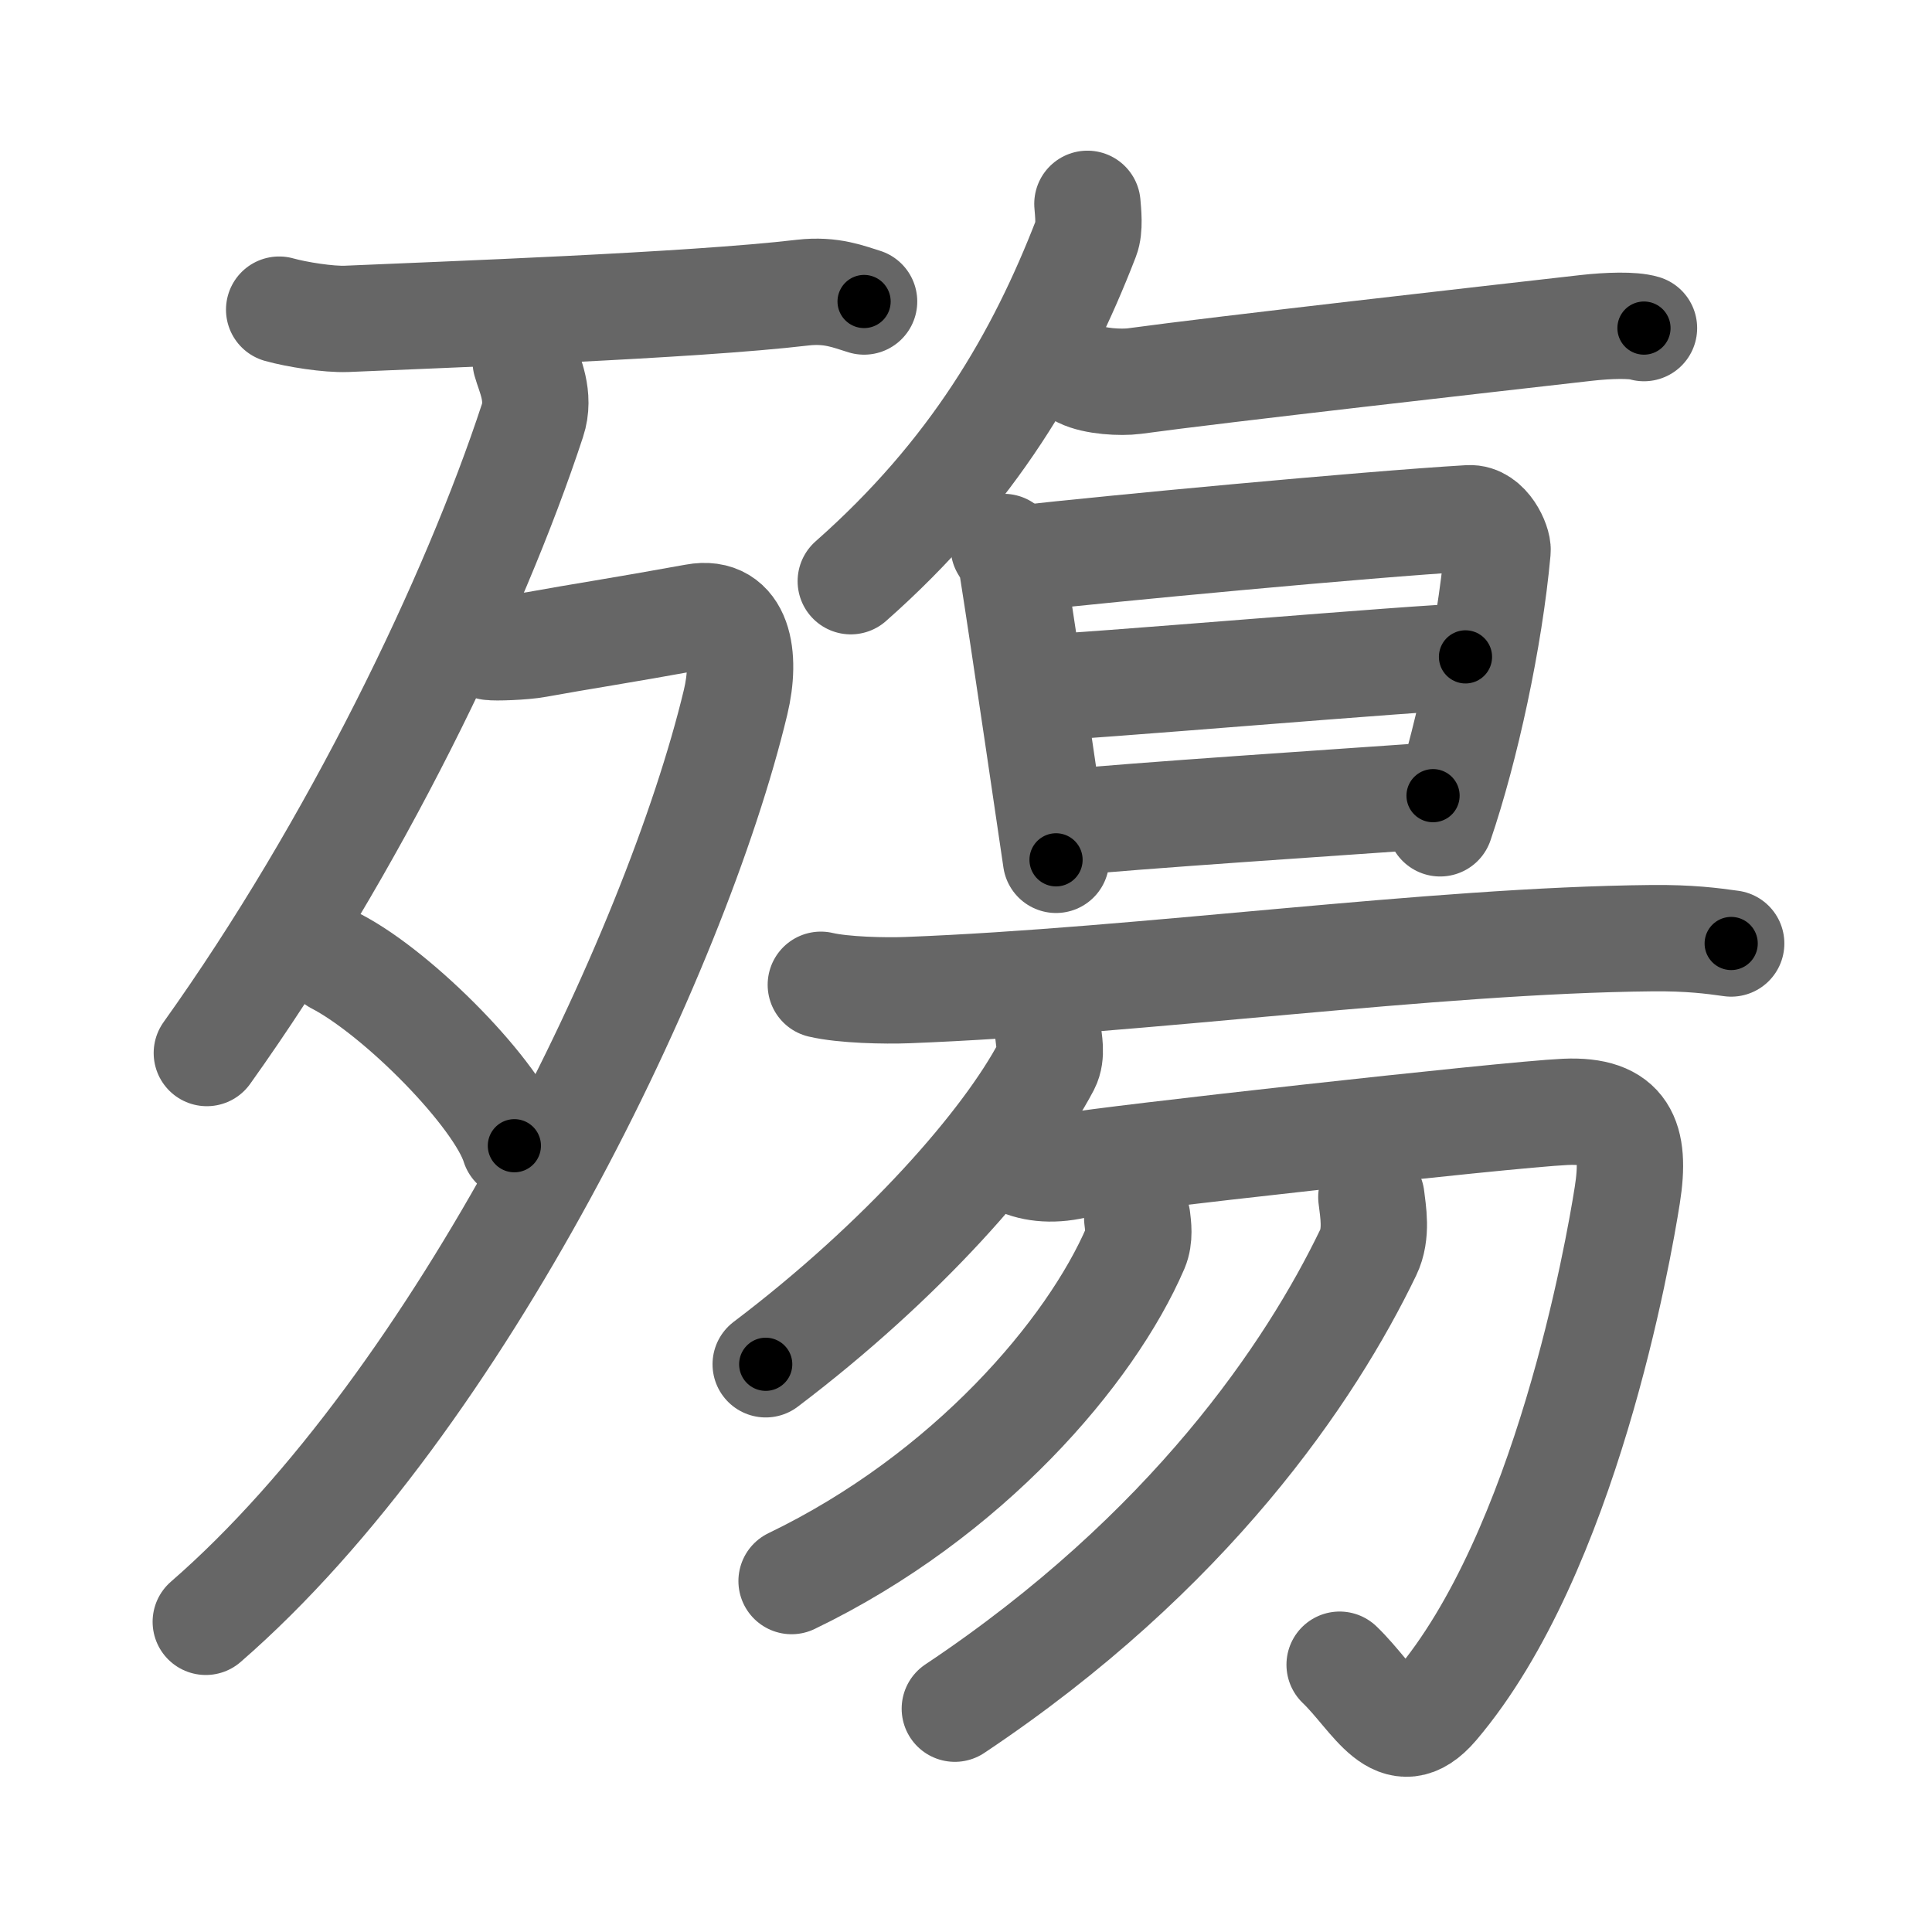 <svg xmlns="http://www.w3.org/2000/svg" viewBox="0 0 109 109" id="6ba4"><g fill="none" stroke="#666" stroke-width="6" stroke-linecap="round" stroke-linejoin="round"><g><g><g><path d="M15.75,17.47c1,0.28,2.79,0.56,3.8,0.52C25,17.75,39,17.25,45.28,16.51c1.64-0.19,2.64,0.25,3.47,0.5" /></g><g><path d="M29.66,20.39c0.2,0.73,0.84,1.96,0.38,3.34C26.75,33.75,20,47.75,11.67,59.41" /><path d="M27.64,36.5c0.26,0.05,1.89,0,2.64-0.14c2.47-0.45,4.7-0.78,8.93-1.55c2.49-0.46,2.91,2.23,2.29,4.81C38.11,53.76,26,79,11.61,91.5" /><path d="M18.96,54.23c3.55,1.84,9.17,7.55,10.06,10.41" /></g></g><g><path d="M61.35,11.5c0.04,0.48,0.14,1.38-0.07,1.92C58.67,20.18,54.89,26.71,48,32.79" /><path d="M61,21.14c0.76,0.38,2.24,0.46,3,0.36c4.82-0.66,20.15-2.39,25.5-3c1.25-0.14,2.62-0.18,3.25,0.01" /><g><g><g><path d="M56.63,30.86c0.24,0.4,0.4,0.61,0.48,1.13c0.59,3.68,2.39,15.99,2.47,16.52" /><path d="M57.7,31.5c4.62-0.52,19.26-1.91,25.18-2.26c1.03-0.06,1.65,1.42,1.61,1.82c-0.45,4.96-1.8,11.17-3.24,15.39" /><path d="M58.63,38.8c1.83,0,21.97-1.74,24.05-1.74" /><path d="M59.86,46.44c3.73-0.39,16.34-1.22,20.99-1.55" /></g><g><path d="M46.31,55.56c1.28,0.3,3.62,0.35,4.89,0.3c13.28-0.51,29.55-2.81,42-2.93c2.13-0.02,3.4,0.15,4.47,0.3" /></g></g><g><g><g><path d="M59.13,58.23c0.04,0.47,0.24,1.27-0.08,1.89c-2.3,4.38-8.15,11.02-15.85,16.85" /></g><path d="M57.29,65.46c0.83,0.45,2,0.61,3.34,0.3c1.33-0.3,24.34-2.88,27.68-3.03c3.34-0.15,4,1.51,3.5,4.69C91.31,70.6,88.33,87.62,81,96.24c-2.21,2.59-3.45-0.43-5.42-2.32" /></g><g><path d="M64.16,68.72c0.05,0.42,0.15,1.1-0.1,1.69c-2.52,5.85-9.44,13.99-19.4,18.79" /></g><g><path d="M77.37,67.54c0.09,0.78,0.34,2.06-0.18,3.13c-3.25,6.74-10.07,16.89-23.32,25.73" /></g></g></g></g></g></g><g fill="none" stroke="#000" stroke-width="3" stroke-linecap="round" stroke-linejoin="round"><path d="M15.75,17.47c1,0.28,2.79,0.56,3.8,0.52C25,17.75,39,17.25,45.28,16.51c1.64-0.19,2.64,0.25,3.47,0.5" stroke-dasharray="33.165" stroke-dashoffset="33.165"><animate attributeName="stroke-dashoffset" values="33.165;33.165;0" dur="0.332s" fill="freeze" begin="0s;6ba4.click" /></path><path d="M29.66,20.39c0.2,0.73,0.84,1.96,0.38,3.34C26.75,33.75,20,47.75,11.67,59.41" stroke-dasharray="43.699" stroke-dashoffset="43.699"><animate attributeName="stroke-dashoffset" values="43.699" fill="freeze" begin="6ba4.click" /><animate attributeName="stroke-dashoffset" values="43.699;43.699;0" keyTimes="0;0.432;1" dur="0.769s" fill="freeze" begin="0s;6ba4.click" /></path><path d="M27.64,36.5c0.26,0.05,1.89,0,2.64-0.14c2.47-0.45,4.7-0.78,8.93-1.55c2.49-0.46,2.91,2.23,2.29,4.81C38.11,53.76,26,79,11.61,91.5" stroke-dasharray="78.827" stroke-dashoffset="78.827"><animate attributeName="stroke-dashoffset" values="78.827" fill="freeze" begin="6ba4.click" /><animate attributeName="stroke-dashoffset" values="78.827;78.827;0" keyTimes="0;0.565;1" dur="1.362s" fill="freeze" begin="0s;6ba4.click" /></path><path d="M18.96,54.23c3.55,1.84,9.17,7.55,10.06,10.41" stroke-dasharray="14.687" stroke-dashoffset="14.687"><animate attributeName="stroke-dashoffset" values="14.687" fill="freeze" begin="6ba4.click" /><animate attributeName="stroke-dashoffset" values="14.687;14.687;0" keyTimes="0;0.903;1" dur="1.509s" fill="freeze" begin="0s;6ba4.click" /></path><path d="M61.35,11.5c0.04,0.48,0.14,1.38-0.07,1.92C58.67,20.18,54.89,26.71,48,32.79" stroke-dasharray="25.665" stroke-dashoffset="25.665"><animate attributeName="stroke-dashoffset" values="25.665" fill="freeze" begin="6ba4.click" /><animate attributeName="stroke-dashoffset" values="25.665;25.665;0" keyTimes="0;0.854;1" dur="1.766s" fill="freeze" begin="0s;6ba4.click" /></path><path d="M61,21.14c0.76,0.38,2.24,0.46,3,0.36c4.82-0.66,20.15-2.39,25.5-3c1.25-0.14,2.62-0.18,3.25,0.01" stroke-dasharray="31.995" stroke-dashoffset="31.995"><animate attributeName="stroke-dashoffset" values="31.995" fill="freeze" begin="6ba4.click" /><animate attributeName="stroke-dashoffset" values="31.995;31.995;0" keyTimes="0;0.847;1" dur="2.086s" fill="freeze" begin="0s;6ba4.click" /></path><path d="M56.63,30.86c0.24,0.4,0.4,0.61,0.48,1.13c0.59,3.68,2.39,15.99,2.47,16.52" stroke-dasharray="17.944" stroke-dashoffset="17.944"><animate attributeName="stroke-dashoffset" values="17.944" fill="freeze" begin="6ba4.click" /><animate attributeName="stroke-dashoffset" values="17.944;17.944;0" keyTimes="0;0.921;1" dur="2.265s" fill="freeze" begin="0s;6ba4.click" /></path><path d="M57.7,31.5c4.62-0.52,19.26-1.91,25.18-2.26c1.03-0.06,1.65,1.42,1.61,1.82c-0.45,4.96-1.8,11.17-3.24,15.39" stroke-dasharray="43.694" stroke-dashoffset="43.694"><animate attributeName="stroke-dashoffset" values="43.694" fill="freeze" begin="6ba4.click" /><animate attributeName="stroke-dashoffset" values="43.694;43.694;0" keyTimes="0;0.838;1" dur="2.702s" fill="freeze" begin="0s;6ba4.click" /></path><path d="M58.63,38.8c1.83,0,21.97-1.74,24.05-1.74" stroke-dasharray="24.115" stroke-dashoffset="24.115"><animate attributeName="stroke-dashoffset" values="24.115" fill="freeze" begin="6ba4.click" /><animate attributeName="stroke-dashoffset" values="24.115;24.115;0" keyTimes="0;0.918;1" dur="2.943s" fill="freeze" begin="0s;6ba4.click" /></path><path d="M59.86,46.44c3.73-0.39,16.34-1.22,20.99-1.55" stroke-dasharray="21.049" stroke-dashoffset="21.049"><animate attributeName="stroke-dashoffset" values="21.049" fill="freeze" begin="6ba4.click" /><animate attributeName="stroke-dashoffset" values="21.049;21.049;0" keyTimes="0;0.933;1" dur="3.153s" fill="freeze" begin="0s;6ba4.click" /></path><path d="M46.31,55.56c1.28,0.3,3.62,0.35,4.89,0.3c13.28-0.51,29.55-2.81,42-2.93c2.13-0.02,3.4,0.15,4.47,0.3" stroke-dasharray="51.506" stroke-dashoffset="51.506"><animate attributeName="stroke-dashoffset" values="51.506" fill="freeze" begin="6ba4.click" /><animate attributeName="stroke-dashoffset" values="51.506;51.506;0" keyTimes="0;0.86;1" dur="3.668s" fill="freeze" begin="0s;6ba4.click" /></path><path d="M59.13,58.23c0.04,0.47,0.24,1.27-0.08,1.89c-2.3,4.38-8.15,11.02-15.85,16.85" stroke-dasharray="25.206" stroke-dashoffset="25.206"><animate attributeName="stroke-dashoffset" values="25.206" fill="freeze" begin="6ba4.click" /><animate attributeName="stroke-dashoffset" values="25.206;25.206;0" keyTimes="0;0.936;1" dur="3.92s" fill="freeze" begin="0s;6ba4.click" /></path><path d="M57.29,65.46c0.83,0.45,2,0.61,3.34,0.3c1.33-0.3,24.34-2.88,27.68-3.03c3.34-0.15,4,1.51,3.5,4.69C91.31,70.6,88.33,87.62,81,96.24c-2.21,2.59-3.45-0.43-5.42-2.32" stroke-dasharray="76.725" stroke-dashoffset="76.725"><animate attributeName="stroke-dashoffset" values="76.725" fill="freeze" begin="6ba4.click" /><animate attributeName="stroke-dashoffset" values="76.725;76.725;0" keyTimes="0;0.872;1" dur="4.497s" fill="freeze" begin="0s;6ba4.click" /></path><path d="M64.16,68.72c0.05,0.42,0.15,1.1-0.1,1.69c-2.52,5.85-9.44,13.99-19.4,18.79" stroke-dasharray="29.232" stroke-dashoffset="29.232"><animate attributeName="stroke-dashoffset" values="29.232" fill="freeze" begin="6ba4.click" /><animate attributeName="stroke-dashoffset" values="29.232;29.232;0" keyTimes="0;0.939;1" dur="4.789s" fill="freeze" begin="0s;6ba4.click" /></path><path d="M77.37,67.54c0.09,0.78,0.34,2.06-0.18,3.13c-3.25,6.74-10.07,16.89-23.32,25.73" stroke-dasharray="38.316" stroke-dashoffset="38.316"><animate attributeName="stroke-dashoffset" values="38.316" fill="freeze" begin="6ba4.click" /><animate attributeName="stroke-dashoffset" values="38.316;38.316;0" keyTimes="0;0.926;1" dur="5.172s" fill="freeze" begin="0s;6ba4.click" /></path></g></svg>